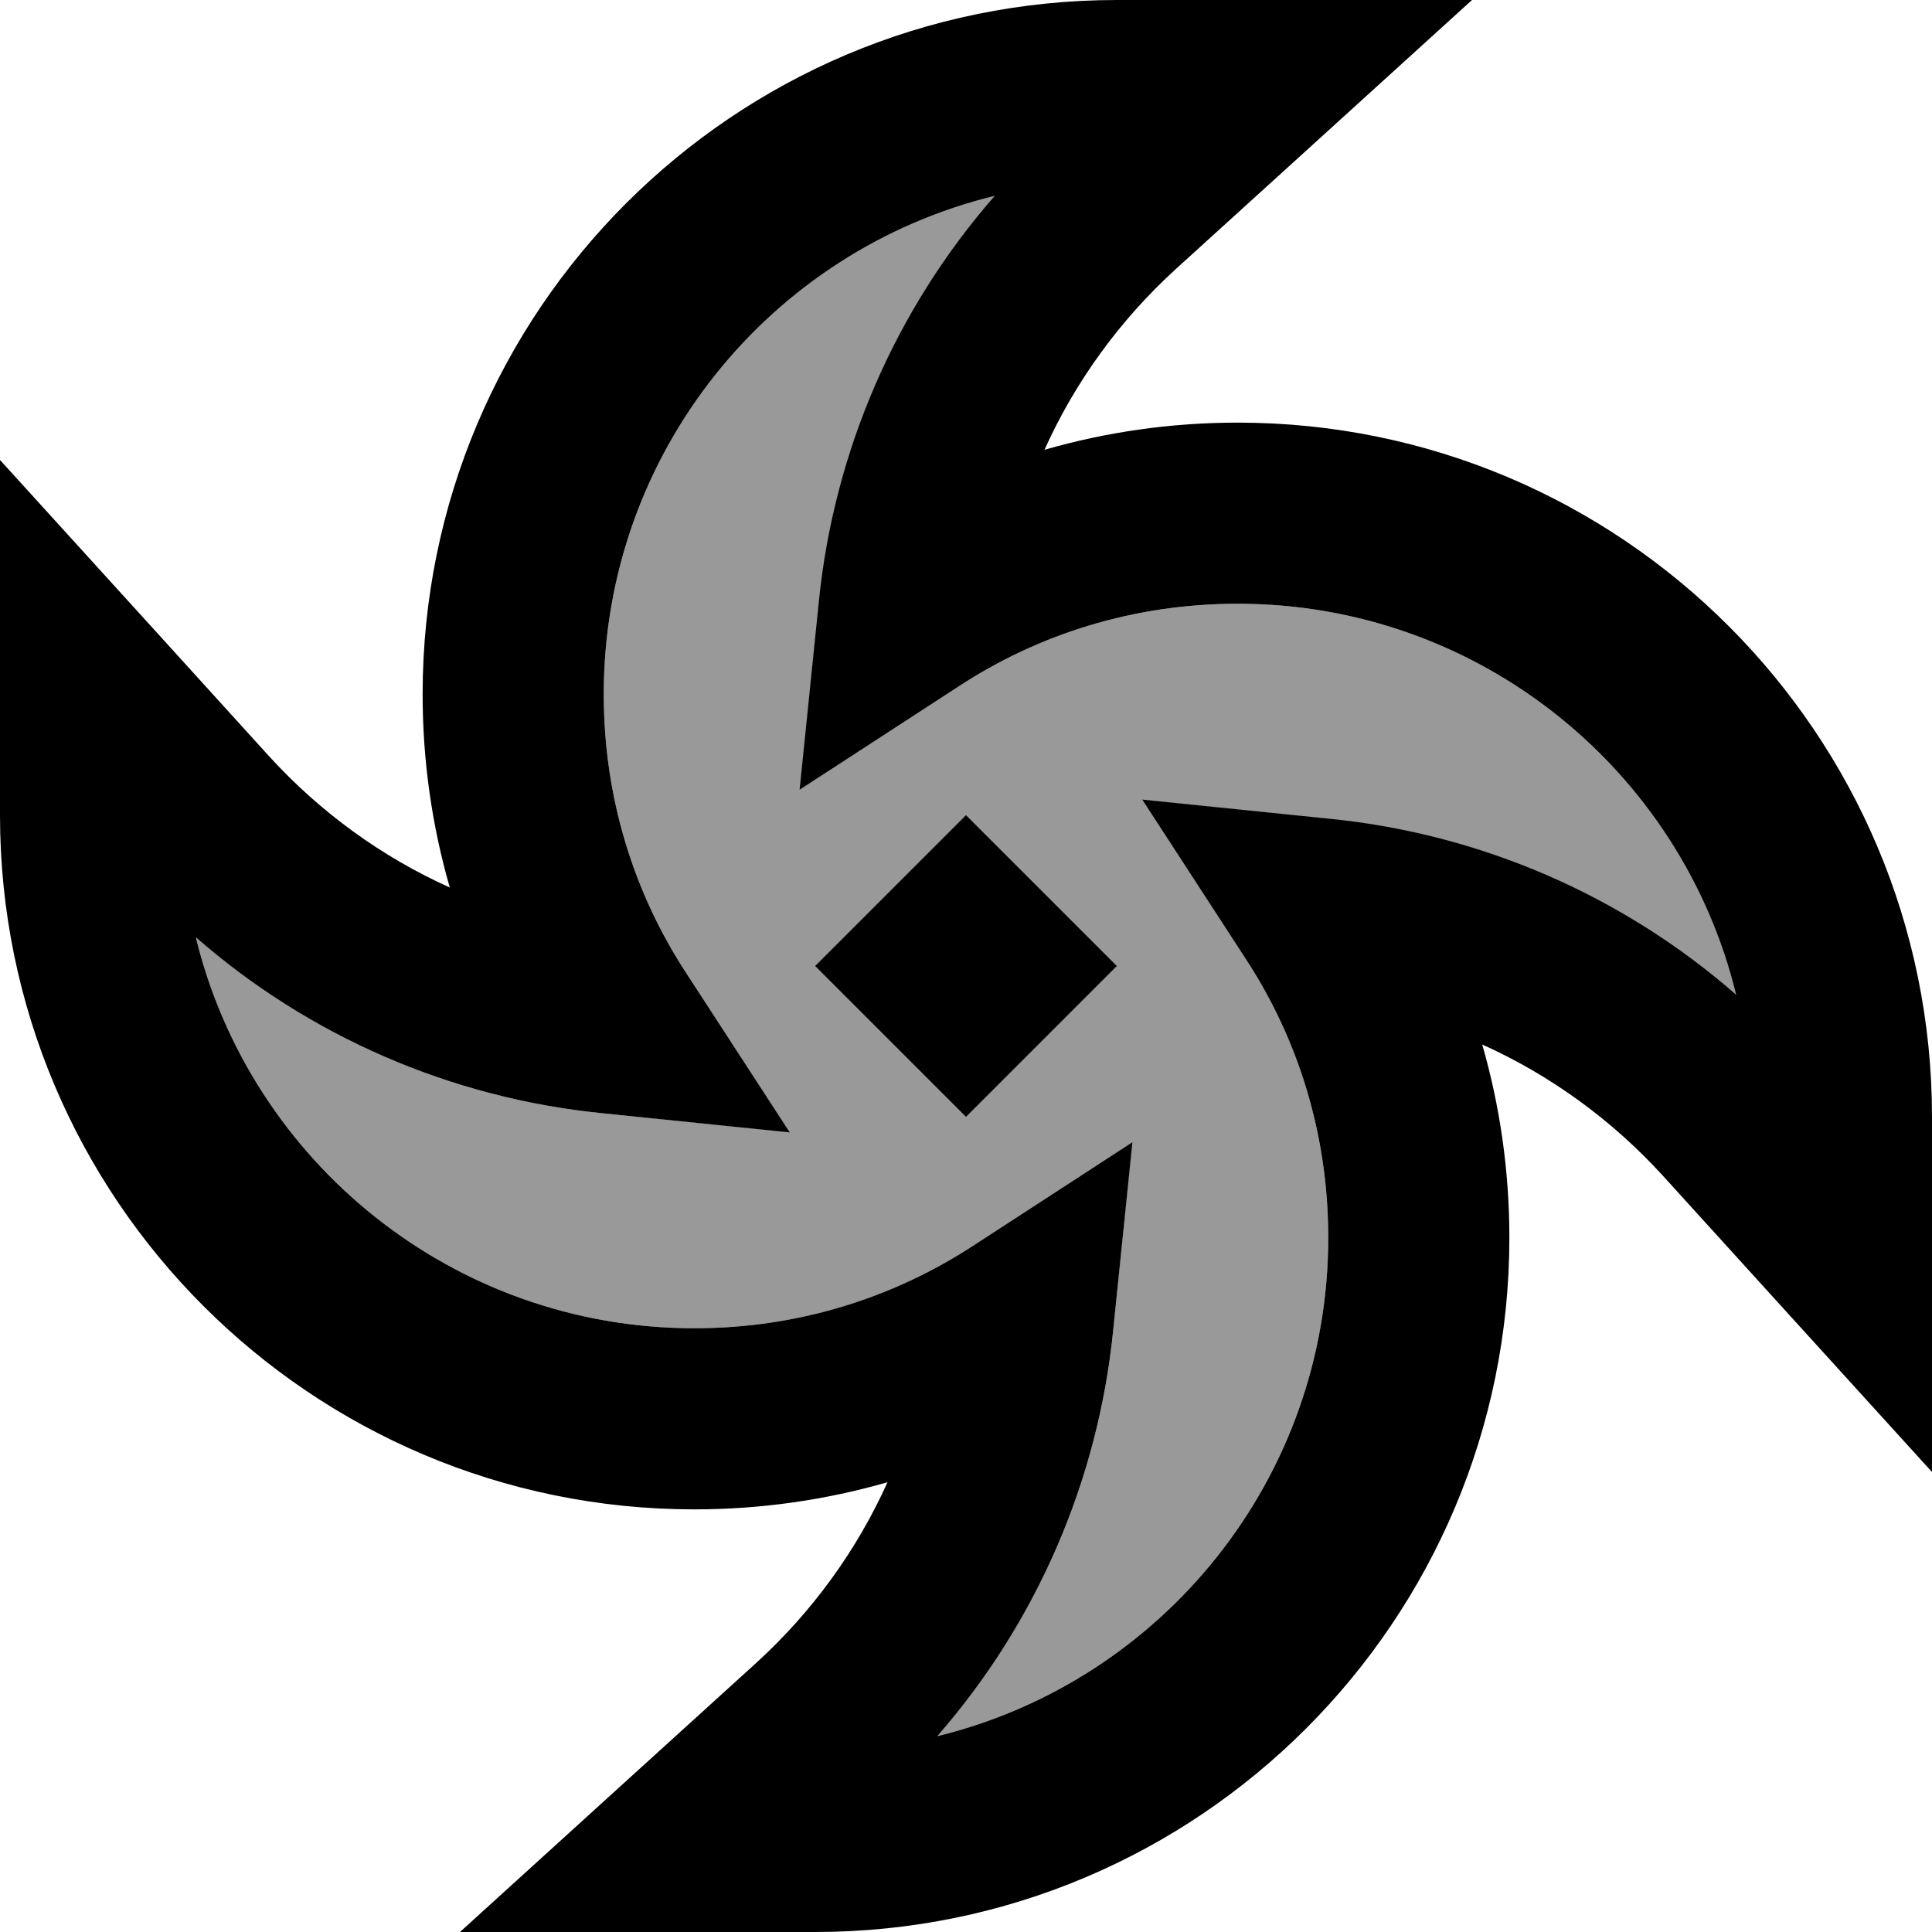 <svg xmlns="http://www.w3.org/2000/svg" viewBox="0 0 512 512"><!--! Font Awesome Pro 6.7.1 by @fontawesome - https://fontawesome.com License - https://fontawesome.com/license (Commercial License) Copyright 2024 Fonticons, Inc. --><defs><style>.fa-secondary{opacity:.4}</style></defs><path class="fa-secondary" d="M51.9 248.4C66.4 307.9 120.1 352 184 352c27.4 0 52.7-8 74-21.9l42-27.3L295 352.6c-4 39.8-20.3 77.3-46.6 107.5C307.9 445.6 352 391.9 352 328c0-27.4-8-52.8-21.9-74l-27.3-42 49.9 5.1c39.8 4 77.3 20.3 107.5 46.6C445.6 204.1 391.9 160 328 160c-27.4 0-52.8 8-74 21.9l-42 27.3 5.1-49.9c4-39.8 20.3-77.3 46.6-107.5C204.1 66.4 160 120.1 160 184c0 27.4 8 52.8 21.9 74l27.3 42L159.4 295c-39.8-4-77.3-20.3-107.5-46.6zM216 256l40-40 40 40-40 40-40-40z"/><path class="fa-primary" d="M160 184c0-63.9 44.1-117.6 103.6-132.1C237.3 82 221 119.6 217 159.4l-5.1 49.9 42-27.3C275.2 168 300.6 160 328 160c63.9 0 117.6 44.1 132.1 103.6C430 237.3 392.4 221 352.6 217l-49.9-5.1 27.3 42C344 275.2 352 300.6 352 328c0 63.9-44.1 117.6-103.6 132.1C274.7 430 291 392.4 295 352.6l5.1-49.9-42 27.3C236.7 344 211.4 352 184 352c-63.9 0-117.6-44.1-132.1-103.6C82 274.7 119.6 291 159.4 295l49.9 5.1-27.3-42C168 236.8 160 211.4 160 184zM296 0C194.4 0 112 82.4 112 184c0 17.7 2.5 34.9 7.2 51.2c-18-8.1-34.3-19.9-47.9-34.8L41.8 167.9 0 121.9 0 184l0 32C0 317.6 82.4 400 184 400c17.7 0 34.9-2.5 51.2-7.2c-8.1 18-19.9 34.3-34.8 47.9l-32.6 29.6L121.9 512l62.1 0 32 0c101.6 0 184-82.4 184-184c0-17.7-2.5-34.9-7.2-51.2c18 8.1 34.3 19.9 47.9 34.8l29.6 32.6L512 390.1l0-62.1 0-32c0-101.6-82.4-184-184-184c-17.7 0-34.9 2.5-51.2 7.2c8.1-18 19.9-34.3 34.8-47.9l32.6-29.6L390.1 0 328 0 296 0zM256 296l40-40-40-40-40 40 40 40z"/></svg>